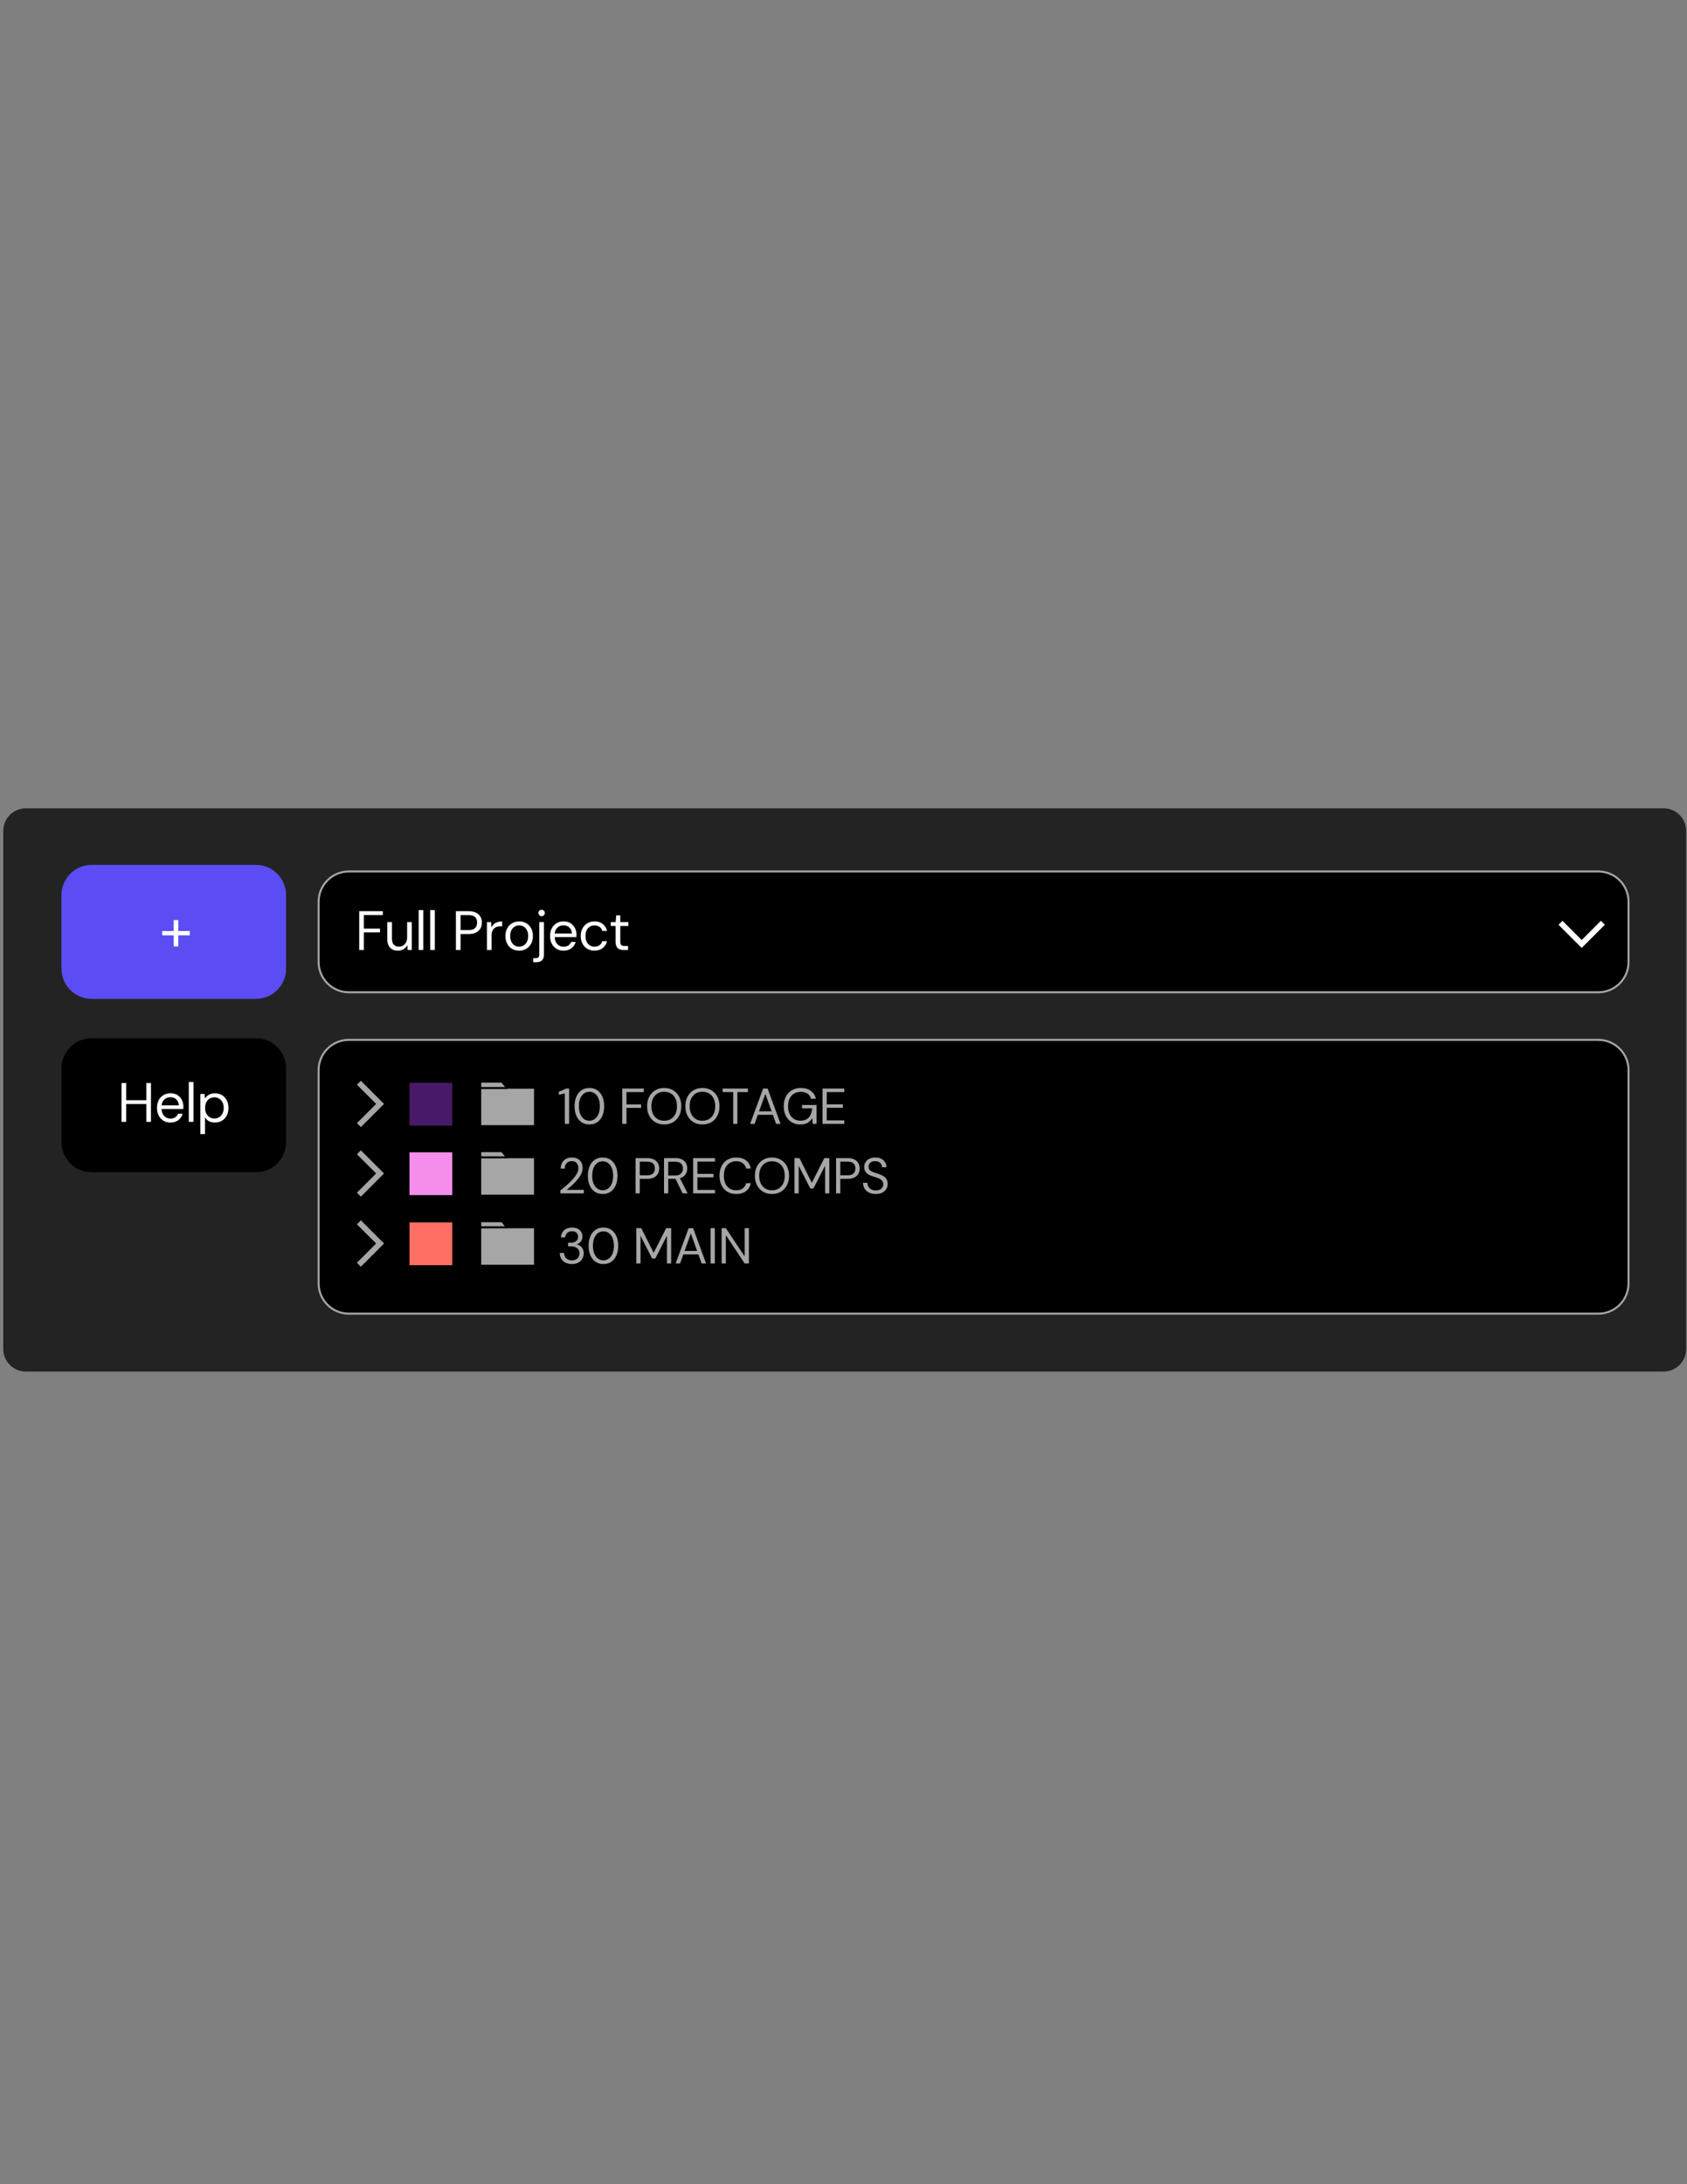 <?xml version="1.0" encoding="UTF-8"?>
<svg xmlns="http://www.w3.org/2000/svg" xmlns:xlink="http://www.w3.org/1999/xlink" width="612" height="792" viewBox="0 0 612 792">
<rect x="0" y="0" width="612" height="792" fill="#808080" stroke="none"/>
<defs>
<clipPath id="clip-0">
<path clip-rule="nonzero" d="M 111 311 L 594.539 311 L 594.539 364 L 111 364 Z M 111 311 "/>
</clipPath>
<clipPath id="clip-1">
<path clip-rule="nonzero" d="M 111 372 L 594.539 372 L 594.539 481 L 111 481 Z M 111 372 "/>
</clipPath>
<clipPath id="clip-2">
<path clip-rule="nonzero" d="M 537 306 L 594.539 306 L 594.539 371 L 537 371 Z M 537 306 "/>
</clipPath>
</defs>
<path fill-rule="nonzero" fill="rgb(13.73%, 13.73%, 13.73%)" fill-opacity="1" d="M 611.695 301.27 C 611.695 301.27 611.695 489.16 611.695 489.16 C 611.695 493.668 608.035 497.328 603.527 497.328 C 603.527 497.328 9.352 497.328 9.352 497.328 C 4.844 497.328 1.184 493.668 1.184 489.16 C 1.184 489.16 1.184 301.27 1.184 301.27 C 1.184 296.762 4.844 293.102 9.352 293.102 C 9.352 293.102 603.527 293.102 603.527 293.102 C 608.035 293.102 611.695 296.762 611.695 301.27 Z M 611.695 301.27 "/>
<path fill-rule="nonzero" fill="rgb(0%, 0%, 0%)" fill-opacity="1" d="M 591.07 326.938 C 591.07 326.938 591.07 348.863 591.07 348.863 C 591.07 354.914 586.156 359.824 580.105 359.824 C 580.105 359.824 126.273 359.824 126.273 359.824 C 120.223 359.824 115.309 354.914 115.309 348.863 C 115.309 348.863 115.309 326.938 115.309 326.938 C 115.309 320.887 120.223 315.973 126.273 315.973 C 126.273 315.973 580.105 315.973 580.105 315.973 C 586.156 315.973 591.07 320.887 591.07 326.938 Z M 591.07 326.938 "/>
<g clip-path="url(#clip-0)">
<path fill="none" stroke-width="2" stroke-linecap="butt" stroke-linejoin="miter" stroke="rgb(64.709%, 64.709%, 64.709%)" stroke-opacity="1" stroke-miterlimit="4" d="M 650.951 -29.996 C 650.951 -29.996 650.951 30.003 650.951 30.003 C 650.951 46.561 637.504 59.997 620.946 59.997 C 620.946 59.997 -620.947 59.997 -620.947 59.997 C -637.505 59.997 -650.952 46.561 -650.952 30.003 C -650.952 30.003 -650.952 -29.996 -650.952 -29.996 C -650.952 -46.554 -637.505 -60.001 -620.947 -60.001 C -620.947 -60.001 620.946 -60.001 620.946 -60.001 C 637.504 -60.001 650.951 -46.554 650.951 -29.996 Z M 650.951 -29.996 " transform="matrix(0.365, 0, 0, 0.365, 353.19, 337.899)"/>
</g>
<path fill-rule="nonzero" fill="rgb(0%, 0%, 0%)" fill-opacity="1" d="M 591.07 387.965 C 591.07 387.965 591.07 465.438 591.07 465.438 C 591.07 471.488 586.156 476.398 580.105 476.398 C 580.105 476.398 126.273 476.398 126.273 476.398 C 120.223 476.398 115.309 471.488 115.309 465.438 C 115.309 465.438 115.309 387.965 115.309 387.965 C 115.309 381.914 120.223 377 126.273 377 C 126.273 377 580.105 377 580.105 377 C 586.156 377 591.07 381.914 591.07 387.965 Z M 591.07 387.965 "/>
<g clip-path="url(#clip-1)">
<path fill="none" stroke-width="2" stroke-linecap="butt" stroke-linejoin="miter" stroke="rgb(64.709%, 64.709%, 64.709%)" stroke-opacity="1" stroke-miterlimit="4" d="M 650.951 -105.997 C 650.951 -105.997 650.951 106.004 650.951 106.004 C 650.951 122.562 637.504 135.998 620.946 135.998 C 620.946 135.998 -620.947 135.998 -620.947 135.998 C -637.505 135.998 -650.952 122.562 -650.952 106.004 C -650.952 106.004 -650.952 -105.997 -650.952 -105.997 C -650.952 -122.555 -637.505 -136.002 -620.947 -136.002 C -620.947 -136.002 620.946 -136.002 620.946 -136.002 C 637.504 -136.002 650.951 -122.555 650.951 -105.997 Z M 650.951 -105.997 " transform="matrix(0.365, 0, 0, 0.365, 353.19, 426.7)"/>
</g>
<path fill-rule="nonzero" fill="rgb(100%, 100%, 100%)" fill-opacity="1" d="M 132.004 344.477 C 132.004 344.477 132.004 338.105 132.004 338.105 C 132.004 338.105 137.852 338.105 137.852 338.105 C 137.852 338.105 137.852 336.738 137.852 336.738 C 137.852 336.738 132.004 336.738 132.004 336.738 C 132.004 336.738 132.004 331.797 132.004 331.797 C 132.004 331.797 138.875 331.797 138.875 331.797 C 138.875 331.797 138.875 330.406 138.875 330.406 C 138.875 330.406 130.316 330.406 130.316 330.406 C 130.316 330.406 130.316 344.477 130.316 344.477 C 130.316 344.477 132.004 344.477 132.004 344.477 Z M 132.004 344.477 "/>
<path fill-rule="nonzero" fill="rgb(100%, 100%, 100%)" fill-opacity="1" d="M 146.395 344.184 C 147 343.828 147.453 343.336 147.762 342.707 C 147.762 342.707 147.863 344.477 147.863 344.477 C 147.863 344.477 149.391 344.477 149.391 344.477 C 149.391 344.477 149.391 334.348 149.391 334.348 C 149.391 334.348 147.699 334.348 147.699 334.348 C 147.699 334.348 147.699 339.773 147.699 339.773 C 147.699 340.523 147.57 341.16 147.309 341.676 C 147.047 342.188 146.691 342.582 146.242 342.859 C 145.793 343.133 145.289 343.27 144.727 343.27 C 143.906 343.27 143.281 343.02 142.836 342.52 C 142.395 342.016 142.176 341.254 142.176 340.234 C 142.176 340.234 142.176 334.348 142.176 334.348 C 142.176 334.348 140.488 334.348 140.488 334.348 C 140.488 334.348 140.488 340.418 140.488 340.418 C 140.488 341.383 140.645 342.188 140.957 342.828 C 141.273 343.473 141.723 343.945 142.305 344.254 C 142.887 344.566 143.566 344.719 144.344 344.719 C 145.109 344.719 145.793 344.539 146.395 344.184 Z M 146.395 344.184 "/>
<path fill-rule="nonzero" fill="rgb(100%, 100%, 100%)" fill-opacity="1" d="M 153.57 344.477 C 153.57 344.477 153.57 330.004 153.57 330.004 C 153.57 330.004 151.883 330.004 151.883 330.004 C 151.883 330.004 151.883 344.477 151.883 344.477 C 151.883 344.477 153.57 344.477 153.57 344.477 Z M 153.57 344.477 "/>
<path fill-rule="nonzero" fill="rgb(100%, 100%, 100%)" fill-opacity="1" d="M 157.75 344.477 C 157.75 344.477 157.75 330.004 157.75 330.004 C 157.75 330.004 156.062 330.004 156.062 330.004 C 156.062 330.004 156.062 344.477 156.062 344.477 C 156.062 344.477 157.75 344.477 157.75 344.477 Z M 157.75 344.477 "/>
<path fill-rule="nonzero" fill="rgb(100%, 100%, 100%)" fill-opacity="1" d="M 167.074 331.816 C 167.074 331.816 169.949 331.816 169.949 331.816 C 171.074 331.816 171.879 332.051 172.363 332.527 C 172.844 333.004 173.086 333.672 173.086 334.527 C 173.086 335.359 172.844 336.02 172.363 336.52 C 171.879 337.016 171.074 337.258 169.949 337.258 C 169.949 337.258 167.074 337.258 167.074 337.258 C 167.074 337.258 167.074 331.816 167.074 331.816 Z M 167.074 344.477 C 167.074 344.477 167.074 338.688 167.074 338.688 C 167.074 338.688 169.969 338.688 169.969 338.688 C 171.098 338.688 172.016 338.504 172.723 338.125 C 173.434 337.75 173.961 337.254 174.305 336.629 C 174.645 336.008 174.816 335.312 174.816 334.547 C 174.816 333.758 174.645 333.055 174.305 332.438 C 173.961 331.82 173.43 331.328 172.715 330.961 C 171.996 330.59 171.082 330.406 169.969 330.406 C 169.969 330.406 165.391 330.406 165.391 330.406 C 165.391 330.406 165.391 344.477 165.391 344.477 C 165.391 344.477 167.074 344.477 167.074 344.477 Z M 167.074 344.477 "/>
<path fill-rule="nonzero" fill="rgb(100%, 100%, 100%)" fill-opacity="1" d="M 178.332 344.477 C 178.332 344.477 178.332 339.25 178.332 339.25 C 178.332 338.609 178.414 338.066 178.586 337.633 C 178.754 337.199 178.984 336.855 179.285 336.598 C 179.59 336.344 179.934 336.16 180.32 336.047 C 180.711 335.934 181.121 335.875 181.547 335.875 C 181.547 335.875 182.172 335.875 182.172 335.875 C 182.172 335.875 182.172 334.105 182.172 334.105 C 181.527 334.105 180.957 334.195 180.453 334.367 C 179.949 334.539 179.52 334.789 179.164 335.109 C 178.812 335.434 178.52 335.82 178.293 336.277 C 178.293 336.277 178.172 334.348 178.172 334.348 C 178.172 334.348 176.645 334.348 176.645 334.348 C 176.645 334.348 176.645 344.477 176.645 344.477 C 176.645 344.477 178.332 344.477 178.332 344.477 Z M 178.332 344.477 "/>
<path fill-rule="nonzero" fill="rgb(100%, 100%, 100%)" fill-opacity="1" d="M 186.723 342.84 C 186.234 342.551 185.84 342.121 185.535 341.543 C 185.238 340.965 185.086 340.258 185.086 339.41 C 185.086 338.555 185.238 337.84 185.535 337.27 C 185.84 336.699 186.242 336.273 186.742 335.984 C 187.246 335.695 187.785 335.555 188.359 335.555 C 188.938 335.555 189.469 335.695 189.957 335.984 C 190.449 336.273 190.844 336.699 191.145 337.27 C 191.445 337.84 191.598 338.555 191.598 339.41 C 191.598 340.258 191.441 340.965 191.137 341.543 C 190.828 342.121 190.426 342.551 189.93 342.84 C 189.434 343.129 188.898 343.27 188.32 343.27 C 187.742 343.27 187.215 343.129 186.723 342.84 Z M 190.875 344.062 C 191.625 343.629 192.219 343.012 192.664 342.215 C 193.105 341.418 193.328 340.484 193.328 339.41 C 193.328 338.328 193.109 337.387 192.672 336.598 C 192.238 335.809 191.648 335.195 190.906 334.762 C 190.16 334.324 189.312 334.105 188.359 334.105 C 187.41 334.105 186.555 334.324 185.801 334.762 C 185.043 335.195 184.445 335.812 184.008 336.609 C 183.574 337.406 183.359 338.344 183.359 339.43 C 183.359 340.488 183.57 341.418 184 342.215 C 184.43 343.012 185.016 343.629 185.766 344.062 C 186.52 344.5 187.371 344.719 188.32 344.719 C 189.27 344.719 190.121 344.5 190.875 344.062 Z M 190.875 344.062 "/>
<path fill-rule="nonzero" fill="rgb(100%, 100%, 100%)" fill-opacity="1" d="M 197.312 331.867 C 197.539 331.645 197.648 331.363 197.648 331.027 C 197.648 330.695 197.539 330.426 197.312 330.219 C 197.094 330.008 196.824 329.902 196.504 329.902 C 196.168 329.902 195.891 330.008 195.668 330.219 C 195.445 330.426 195.332 330.695 195.332 331.027 C 195.332 331.363 195.445 331.645 195.668 331.867 C 195.891 332.086 196.168 332.199 196.504 332.199 C 196.824 332.199 197.094 332.086 197.312 331.867 Z M 194.492 348.898 C 195.105 348.898 195.625 348.801 196.051 348.605 C 196.469 348.414 196.789 348.113 197.004 347.703 C 197.219 347.293 197.324 346.77 197.324 346.125 C 197.324 346.125 197.324 334.348 197.324 334.348 C 197.324 334.348 195.637 334.348 195.637 334.348 C 195.637 334.348 195.637 346.086 195.637 346.086 C 195.637 346.582 195.531 346.934 195.316 347.141 C 195.102 347.348 194.738 347.453 194.23 347.453 C 194.23 347.453 193.445 347.453 193.445 347.453 C 193.445 347.453 193.445 348.898 193.445 348.898 C 193.445 348.898 194.492 348.898 194.492 348.898 Z M 194.492 348.898 "/>
<path fill-rule="nonzero" fill="rgb(100%, 100%, 100%)" fill-opacity="1" d="M 206.5 344.305 C 207.098 344.031 207.598 343.656 208 343.168 C 208.402 342.691 208.684 342.145 208.84 341.543 C 208.84 341.543 207.176 341.543 207.176 341.543 C 206.973 342.078 206.641 342.504 206.18 342.816 C 205.715 343.133 205.133 343.289 204.422 343.289 C 203.855 343.289 203.332 343.148 202.844 342.867 C 202.355 342.586 201.961 342.164 201.656 341.602 C 201.355 341.039 201.207 340.344 201.207 339.512 C 201.207 339.512 201.207 338.949 201.207 338.949 C 201.207 338.199 201.352 337.574 201.648 337.07 C 201.941 336.57 202.332 336.184 202.82 335.926 C 203.312 335.664 203.844 335.531 204.422 335.531 C 205.277 335.531 205.988 335.793 206.559 336.316 C 207.129 336.84 207.434 337.562 207.477 338.488 C 207.477 338.488 200.824 338.488 200.824 338.488 C 200.824 338.488 200.824 339.797 200.824 339.797 C 200.824 339.797 209.102 339.797 209.102 339.797 C 209.117 339.605 209.125 339.438 209.125 339.293 C 209.125 339.145 209.125 339.004 209.125 338.867 C 209.125 338.012 208.938 337.223 208.57 336.508 C 208.199 335.789 207.676 335.215 206.984 334.766 C 206.293 334.324 205.453 334.105 204.457 334.105 C 203.496 334.105 202.641 334.324 201.898 334.766 C 201.156 335.215 200.578 335.828 200.168 336.621 C 199.758 337.41 199.559 338.34 199.559 339.41 C 199.559 340.473 199.762 341.398 200.18 342.195 C 200.598 342.992 201.168 343.609 201.898 344.055 C 202.629 344.5 203.469 344.719 204.422 344.719 C 205.211 344.719 205.906 344.578 206.5 344.305 Z M 206.5 344.305 "/>
<path fill-rule="nonzero" fill="rgb(100%, 100%, 100%)" fill-opacity="1" d="M 218.66 343.766 C 219.473 343.129 219.984 342.301 220.199 341.281 C 220.199 341.281 218.473 341.281 218.473 341.281 C 218.375 341.695 218.195 342.055 217.926 342.355 C 217.66 342.656 217.328 342.887 216.934 343.047 C 216.539 343.207 216.102 343.289 215.637 343.289 C 215.207 343.289 214.797 343.207 214.398 343.039 C 214.004 342.871 213.66 342.629 213.363 342.305 C 213.07 341.984 212.836 341.578 212.66 341.09 C 212.484 340.598 212.402 340.039 212.402 339.41 C 212.402 338.555 212.547 337.84 212.844 337.27 C 213.137 336.699 213.531 336.273 214.027 335.984 C 214.523 335.695 215.059 335.555 215.637 335.555 C 216.344 335.555 216.961 335.727 217.484 336.074 C 218.008 336.422 218.336 336.914 218.473 337.539 C 218.473 337.539 220.199 337.539 220.199 337.539 C 219.984 336.496 219.477 335.664 218.672 335.043 C 217.867 334.418 216.863 334.105 215.656 334.105 C 214.703 334.105 213.848 334.324 213.094 334.766 C 212.336 335.215 211.742 335.832 211.316 336.629 C 210.887 337.426 210.672 338.359 210.672 339.43 C 210.672 340.477 210.887 341.398 211.316 342.195 C 211.742 342.992 212.336 343.609 213.094 344.055 C 213.848 344.5 214.703 344.719 215.656 344.719 C 216.848 344.719 217.852 344.398 218.66 343.766 Z M 218.66 343.766 "/>
<path fill-rule="nonzero" fill="rgb(100%, 100%, 100%)" fill-opacity="1" d="M 227.836 344.477 C 227.836 344.477 227.836 343.031 227.836 343.031 C 227.836 343.031 226.75 343.031 226.75 343.031 C 226.105 343.031 225.656 342.922 225.406 342.695 C 225.148 342.477 225.023 342.051 225.023 341.422 C 225.023 341.422 225.023 335.773 225.023 335.773 C 225.023 335.773 227.957 335.773 227.957 335.773 C 227.957 335.773 227.957 334.348 227.957 334.348 C 227.957 334.348 225.023 334.348 225.023 334.348 C 225.023 334.348 225.023 331.895 225.023 331.895 C 225.023 331.895 223.555 331.895 223.555 331.895 C 223.555 331.895 223.332 334.348 223.332 334.348 C 223.332 334.348 221.566 334.348 221.566 334.348 C 221.566 334.348 221.566 335.773 221.566 335.773 C 221.566 335.773 223.332 335.773 223.332 335.773 C 223.332 335.773 223.332 341.422 223.332 341.422 C 223.332 342.188 223.449 342.793 223.684 343.242 C 223.918 343.691 224.258 344.008 224.699 344.195 C 225.141 344.383 225.664 344.477 226.27 344.477 C 226.27 344.477 227.836 344.477 227.836 344.477 Z M 227.836 344.477 "/>
<path fill-rule="nonzero" fill="rgb(35.689%, 30.199%, 95.29%)" fill-opacity="1" d="M 103.781 324.562 C 103.781 324.562 103.781 351.238 103.781 351.238 C 103.781 357.289 98.867 362.199 92.816 362.199 C 92.816 362.199 33.25 362.199 33.25 362.199 C 27.199 362.199 22.289 357.289 22.289 351.238 C 22.289 351.238 22.289 324.562 22.289 324.562 C 22.289 318.512 27.199 313.598 33.25 313.598 C 33.25 313.598 92.816 313.598 92.816 313.598 C 98.867 313.598 103.781 318.512 103.781 324.562 Z M 103.781 324.562 "/>
<path fill-rule="nonzero" fill="rgb(100%, 100%, 100%)" fill-opacity="1" d="M 68.855 339.16 C 68.855 339.16 68.855 337.602 68.855 337.602 C 68.855 337.602 58.836 337.602 58.836 337.602 C 58.836 337.602 58.836 339.16 58.836 339.16 C 58.836 339.16 68.855 339.16 68.855 339.16 Z M 64.668 343.172 C 64.668 343.172 64.668 333.613 64.668 333.613 C 64.668 333.613 63.023 333.613 63.023 333.613 C 63.023 333.613 63.023 343.172 63.023 343.172 C 63.023 343.172 64.668 343.172 64.668 343.172 Z M 64.668 343.172 "/>
<path fill-rule="nonzero" fill="rgb(0%, 0%, 0%)" fill-opacity="1" d="M 103.781 387.414 C 103.781 387.414 103.781 414.094 103.781 414.094 C 103.781 420.145 98.867 425.055 92.816 425.055 C 92.816 425.055 33.25 425.055 33.25 425.055 C 27.199 425.055 22.289 420.145 22.289 414.094 C 22.289 414.094 22.289 387.414 22.289 387.414 C 22.289 381.363 27.199 376.453 33.25 376.453 C 33.25 376.453 92.816 376.453 92.816 376.453 C 98.867 376.453 103.781 381.363 103.781 387.414 Z M 103.781 387.414 "/>
<g clip-path="url(#clip-2)">
<path fill="none" stroke-width="42.24" stroke-linecap="butt" stroke-linejoin="miter" stroke="rgb(100%, 100%, 100%)" stroke-opacity="1" stroke-miterlimit="10" d="M -80.08 -160.128 C -80.08 -160.128 80.095 -0.035 80.095 -0.035 C 80.095 -0.035 -80.08 160.14 -80.08 160.14 " transform="matrix(0, 0.048, -0.048, 0, 573.795, 338.441)"/>
</g>
<path fill-rule="nonzero" fill="rgb(100%, 100%, 100%)" fill-opacity="1" d="M 53.5 400.328 C 53.5 400.328 53.5 398.941 53.5 398.941 C 53.5 398.941 45.461 398.941 45.461 398.941 C 45.461 398.941 45.461 400.328 45.461 400.328 C 45.461 400.328 53.5 400.328 53.5 400.328 Z M 45.777 406.797 C 45.777 406.797 45.777 392.73 45.777 392.73 C 45.777 392.73 44.094 392.73 44.094 392.73 C 44.094 392.73 44.094 406.797 44.094 406.797 C 44.094 406.797 45.777 406.797 45.777 406.797 Z M 54.766 406.797 C 54.766 406.797 54.766 392.73 54.766 392.73 C 54.766 392.73 53.078 392.73 53.078 392.73 C 53.078 392.73 53.078 406.797 53.078 406.797 C 53.078 406.797 54.766 406.797 54.766 406.797 Z M 54.766 406.797 "/>
<path fill-rule="nonzero" fill="rgb(100%, 100%, 100%)" fill-opacity="1" d="M 63.902 406.625 C 64.496 406.352 64.996 405.977 65.398 405.492 C 65.801 405.012 66.082 404.469 66.238 403.863 C 66.238 403.863 64.574 403.863 64.574 403.863 C 64.371 404.402 64.039 404.824 63.578 405.141 C 63.113 405.453 62.531 405.609 61.82 405.609 C 61.254 405.609 60.734 405.473 60.242 405.191 C 59.754 404.91 59.359 404.484 59.055 403.922 C 58.754 403.359 58.605 402.664 58.605 401.832 C 58.605 401.832 58.605 401.27 58.605 401.27 C 58.605 400.52 58.75 399.895 59.047 399.391 C 59.34 398.891 59.73 398.508 60.223 398.246 C 60.711 397.984 61.246 397.852 61.82 397.852 C 62.676 397.852 63.391 398.117 63.961 398.637 C 64.531 399.16 64.832 399.883 64.875 400.809 C 64.875 400.809 58.223 400.809 58.223 400.809 C 58.223 400.809 58.223 402.117 58.223 402.117 C 58.223 402.117 66.504 402.117 66.504 402.117 C 66.516 401.926 66.523 401.758 66.523 401.613 C 66.523 401.469 66.523 401.324 66.523 401.188 C 66.523 400.336 66.34 399.543 65.969 398.828 C 65.602 398.113 65.074 397.535 64.383 397.09 C 63.691 396.648 62.852 396.426 61.859 396.426 C 60.898 396.426 60.043 396.648 59.297 397.09 C 58.555 397.535 57.977 398.148 57.566 398.941 C 57.16 399.73 56.957 400.664 56.957 401.734 C 56.957 402.793 57.164 403.723 57.578 404.52 C 57.996 405.316 58.566 405.934 59.297 406.379 C 60.027 406.82 60.867 407.039 61.82 407.039 C 62.609 407.039 63.305 406.902 63.902 406.625 Z M 63.902 406.625 "/>
<path fill-rule="nonzero" fill="rgb(100%, 100%, 100%)" fill-opacity="1" d="M 70.18 406.797 C 70.18 406.797 70.18 392.328 70.18 392.328 C 70.18 392.328 68.492 392.328 68.492 392.328 C 68.492 392.328 68.492 406.797 68.492 406.797 C 68.492 406.797 70.18 406.797 70.18 406.797 Z M 70.18 406.797 "/>
<path fill-rule="nonzero" fill="rgb(100%, 100%, 100%)" fill-opacity="1" d="M 76.008 405.09 C 75.5 404.766 75.105 404.324 74.824 403.754 C 74.539 403.184 74.402 402.52 74.402 401.75 C 74.402 400.977 74.539 400.301 74.824 399.723 C 75.105 399.145 75.5 398.695 76.008 398.375 C 76.516 398.055 77.109 397.895 77.777 397.895 C 78.438 397.895 79.016 398.055 79.523 398.375 C 80.035 398.695 80.434 399.145 80.723 399.723 C 81.012 400.301 81.156 400.977 81.156 401.75 C 81.156 402.52 81.012 403.184 80.723 403.754 C 80.434 404.324 80.035 404.766 79.523 405.09 C 79.016 405.41 78.438 405.57 77.777 405.57 C 77.109 405.57 76.516 405.41 76.008 405.09 Z M 74.363 411.219 C 74.363 411.219 74.363 405.129 74.363 405.129 C 74.699 405.73 75.176 406.203 75.797 406.539 C 76.422 406.871 77.141 407.039 77.957 407.039 C 78.953 407.039 79.812 406.812 80.551 406.355 C 81.289 405.898 81.859 405.273 82.27 404.477 C 82.68 403.68 82.883 402.773 82.883 401.75 C 82.883 400.723 82.68 399.809 82.27 399.012 C 81.859 398.215 81.293 397.582 80.562 397.121 C 79.832 396.656 78.969 396.426 77.98 396.426 C 77.363 396.426 76.824 396.52 76.359 396.699 C 75.898 396.879 75.5 397.113 75.164 397.402 C 74.828 397.691 74.555 397.996 74.344 398.316 C 74.344 398.316 74.199 396.668 74.199 396.668 C 74.199 396.668 72.672 396.668 72.672 396.668 C 72.672 396.668 72.672 411.219 72.672 411.219 C 72.672 411.219 74.363 411.219 74.363 411.219 Z M 74.363 411.219 "/>
<path fill="none" stroke-width="42.24" stroke-linecap="butt" stroke-linejoin="miter" stroke="rgb(65.099%, 65.099%, 65.099%)" stroke-opacity="1" stroke-miterlimit="10" d="M -80.096 -160.133 C -80.096 -160.133 80.079 -0.04 80.079 -0.04 C 80.079 -0.04 -80.096 160.135 -80.096 160.135 " transform="matrix(0.048, 0, 0, 0.048, 134.039, 400.291)"/>
<path fill-rule="nonzero" fill="rgb(65.099%, 65.099%, 65.099%)" fill-opacity="1" d="M 206.465 407.516 C 206.465 407.516 206.465 394.723 206.465 394.723 C 206.465 394.723 205.422 394.723 205.422 394.723 C 205.422 394.723 202.719 395.895 202.719 395.895 C 202.719 395.895 202.719 396.988 202.719 396.988 C 202.719 396.988 204.91 396.441 204.91 396.441 C 204.91 396.441 204.91 407.516 204.91 407.516 C 204.91 407.516 206.465 407.516 206.465 407.516 Z M 206.465 407.516 "/>
<path fill-rule="nonzero" fill="rgb(65.099%, 65.099%, 65.099%)" fill-opacity="1" d="M 211.855 405.754 C 211.281 405.332 210.832 404.73 210.5 403.945 C 210.172 403.156 210.008 402.215 210.008 401.121 C 210.008 400.023 210.172 399.082 210.5 398.293 C 210.832 397.512 211.281 396.91 211.855 396.496 C 212.426 396.082 213.078 395.875 213.809 395.875 C 214.539 395.875 215.191 396.082 215.766 396.496 C 216.336 396.91 216.789 397.512 217.117 398.293 C 217.445 399.082 217.609 400.023 217.609 401.121 C 217.609 402.215 217.445 403.156 217.117 403.945 C 216.789 404.73 216.336 405.332 215.766 405.754 C 215.191 406.172 214.539 406.383 213.809 406.383 C 213.078 406.383 212.426 406.172 211.855 405.754 Z M 216.695 406.902 C 217.488 406.348 218.098 405.574 218.531 404.582 C 218.965 403.59 219.18 402.434 219.18 401.121 C 219.18 399.805 218.965 398.648 218.531 397.656 C 218.098 396.664 217.488 395.891 216.695 395.336 C 215.902 394.781 214.949 394.504 213.828 394.504 C 212.707 394.504 211.742 394.781 210.934 395.336 C 210.121 395.891 209.504 396.664 209.078 397.656 C 208.648 398.648 208.438 399.805 208.438 401.121 C 208.438 402.434 208.648 403.59 209.078 404.582 C 209.504 405.574 210.121 406.348 210.934 406.902 C 211.742 407.457 212.707 407.734 213.828 407.734 C 214.949 407.734 215.902 407.457 216.695 406.902 Z M 216.695 406.902 "/>
<path fill-rule="nonzero" fill="rgb(65.099%, 65.099%, 65.099%)" fill-opacity="1" d="M 227.273 407.516 C 227.273 407.516 227.273 401.723 227.273 401.723 C 227.273 401.723 232.594 401.723 232.594 401.723 C 232.594 401.723 232.594 400.48 232.594 400.48 C 232.594 400.48 227.273 400.48 227.273 400.48 C 227.273 400.48 227.273 395.984 227.273 395.984 C 227.273 395.984 233.523 395.984 233.523 395.984 C 233.523 395.984 233.523 394.723 233.523 394.723 C 233.523 394.723 225.742 394.723 225.742 394.723 C 225.742 394.723 225.742 407.516 225.742 407.516 C 225.742 407.516 227.273 407.516 227.273 407.516 Z M 227.273 407.516 "/>
<path fill-rule="nonzero" fill="rgb(65.099%, 65.099%, 65.099%)" fill-opacity="1" d="M 238.531 405.754 C 237.836 405.332 237.297 404.73 236.906 403.945 C 236.512 403.156 236.32 402.215 236.32 401.121 C 236.32 400.023 236.512 399.082 236.906 398.293 C 237.297 397.512 237.836 396.91 238.531 396.496 C 239.227 396.082 240.027 395.875 240.941 395.875 C 241.867 395.875 242.684 396.082 243.379 396.496 C 244.082 396.91 244.621 397.512 245.012 398.293 C 245.391 399.082 245.582 400.023 245.582 401.121 C 245.582 402.215 245.391 403.156 245.012 403.945 C 244.621 404.73 244.082 405.332 243.379 405.754 C 242.684 406.172 241.867 406.383 240.941 406.383 C 240.027 406.383 239.227 406.172 238.531 405.754 Z M 244.203 406.902 C 245.137 406.348 245.859 405.574 246.375 404.582 C 246.895 403.59 247.156 402.434 247.156 401.121 C 247.156 399.816 246.895 398.668 246.375 397.676 C 245.859 396.684 245.137 395.906 244.203 395.344 C 243.273 394.785 242.184 394.504 240.941 394.504 C 239.711 394.504 238.633 394.785 237.707 395.344 C 236.785 395.906 236.055 396.684 235.535 397.676 C 235.012 398.668 234.75 399.816 234.75 401.121 C 234.75 402.434 235.012 403.59 235.535 404.582 C 236.055 405.574 236.785 406.348 237.707 406.902 C 238.633 407.457 239.711 407.734 240.941 407.734 C 242.184 407.734 243.273 407.457 244.203 406.902 Z M 244.203 406.902 "/>
<path fill-rule="nonzero" fill="rgb(65.099%, 65.099%, 65.099%)" fill-opacity="1" d="M 252.398 405.754 C 251.703 405.332 251.164 404.73 250.773 403.945 C 250.383 403.156 250.188 402.215 250.188 401.121 C 250.188 400.023 250.383 399.082 250.773 398.293 C 251.164 397.512 251.703 396.91 252.398 396.496 C 253.094 396.082 253.898 395.875 254.812 395.875 C 255.734 395.875 256.551 396.082 257.25 396.496 C 257.949 396.91 258.492 397.512 258.879 398.293 C 259.258 399.082 259.453 400.023 259.453 401.121 C 259.453 402.215 259.258 403.156 258.879 403.945 C 258.492 404.73 257.949 405.332 257.25 405.754 C 256.551 406.172 255.734 406.383 254.812 406.383 C 253.898 406.383 253.094 406.172 252.398 405.754 Z M 258.07 406.902 C 259.008 406.348 259.73 405.574 260.246 404.582 C 260.766 403.59 261.023 402.434 261.023 401.121 C 261.023 399.816 260.766 398.668 260.246 397.676 C 259.73 396.684 259.008 395.906 258.07 395.344 C 257.141 394.785 256.055 394.504 254.812 394.504 C 253.578 394.504 252.5 394.785 251.578 395.344 C 250.652 395.906 249.926 396.684 249.402 397.676 C 248.879 398.668 248.617 399.816 248.617 401.121 C 248.617 402.434 248.879 403.59 249.402 404.582 C 249.926 405.574 250.652 406.348 251.578 406.902 C 252.5 407.457 253.578 407.734 254.812 407.734 C 256.055 407.734 257.141 407.457 258.07 406.902 Z M 258.07 406.902 "/>
<path fill-rule="nonzero" fill="rgb(65.099%, 65.099%, 65.099%)" fill-opacity="1" d="M 267.508 407.516 C 267.508 407.516 267.508 395.984 267.508 395.984 C 267.508 395.984 271.328 395.984 271.328 395.984 C 271.328 395.984 271.328 394.723 271.328 394.723 C 271.328 394.723 262.156 394.723 262.156 394.723 C 262.156 394.723 262.156 395.984 262.156 395.984 C 262.156 395.984 265.977 395.984 265.977 395.984 C 265.977 395.984 265.977 407.516 265.977 407.516 C 265.977 407.516 267.508 407.516 267.508 407.516 Z M 267.508 407.516 "/>
<path fill-rule="nonzero" fill="rgb(65.099%, 65.099%, 65.099%)" fill-opacity="1" d="M 280.957 404.227 C 280.957 404.227 280.52 402.984 280.52 402.984 C 280.52 402.984 274.727 402.984 274.727 402.984 C 274.727 402.984 274.289 404.227 274.289 404.227 C 274.289 404.227 280.957 404.227 280.957 404.227 Z M 273.742 407.516 C 273.742 407.516 277.652 396.645 277.652 396.645 C 277.652 396.645 281.543 407.516 281.543 407.516 C 281.543 407.516 283.168 407.516 283.168 407.516 C 283.168 407.516 278.473 394.723 278.473 394.723 C 278.473 394.723 276.848 394.723 276.848 394.723 C 276.848 394.723 272.133 407.516 272.133 407.516 C 272.133 407.516 273.742 407.516 273.742 407.516 Z M 273.742 407.516 "/>
<path fill-rule="nonzero" fill="rgb(65.099%, 65.099%, 65.099%)" fill-opacity="1" d="M 292.23 407.469 C 292.77 407.293 293.234 407.027 293.633 406.68 C 294.027 406.336 294.375 405.914 294.68 405.414 C 294.68 405.414 294.809 407.516 294.809 407.516 C 294.809 407.516 296.215 407.516 296.215 407.516 C 296.215 407.516 296.215 400.68 296.215 400.68 C 296.215 400.68 290.953 400.68 290.953 400.68 C 290.953 400.68 290.953 401.887 290.953 401.887 C 290.953 401.887 294.645 401.887 294.645 401.887 C 294.543 403.266 294.148 404.352 293.457 405.156 C 292.762 405.961 291.73 406.363 290.367 406.363 C 289.492 406.363 288.715 406.156 288.035 405.742 C 287.363 405.328 286.832 404.73 286.457 403.945 C 286.082 403.156 285.891 402.223 285.891 401.137 C 285.891 400.051 286.082 399.121 286.457 398.344 C 286.832 397.562 287.375 396.965 288.078 396.543 C 288.773 396.125 289.594 395.91 290.531 395.91 C 291.543 395.91 292.367 396.137 293 396.59 C 293.633 397.039 294.031 397.648 294.203 398.414 C 294.203 398.414 295.977 398.414 295.977 398.414 C 295.711 397.184 295.094 396.227 294.133 395.535 C 293.172 394.848 291.969 394.504 290.531 394.504 C 289.266 394.504 288.168 394.785 287.234 395.344 C 286.301 395.906 285.586 396.688 285.074 397.684 C 284.57 398.684 284.32 399.832 284.32 401.137 C 284.32 402.453 284.566 403.605 285.07 404.59 C 285.57 405.578 286.266 406.348 287.172 406.902 C 288.074 407.457 289.117 407.734 290.312 407.734 C 291.055 407.734 291.695 407.645 292.23 407.469 Z M 292.23 407.469 "/>
<path fill-rule="nonzero" fill="rgb(65.099%, 65.099%, 65.099%)" fill-opacity="1" d="M 306.301 407.516 C 306.301 407.516 306.301 406.254 306.301 406.254 C 306.301 406.254 299.922 406.254 299.922 406.254 C 299.922 406.254 299.922 401.688 299.922 401.688 C 299.922 401.688 305.754 401.688 305.754 401.688 C 305.754 401.688 305.754 400.441 305.754 400.441 C 305.754 400.441 299.922 400.441 299.922 400.441 C 299.922 400.441 299.922 395.984 299.922 395.984 C 299.922 395.984 306.301 395.984 306.301 395.984 C 306.301 395.984 306.301 394.723 306.301 394.723 C 306.301 394.723 298.391 394.723 298.391 394.723 C 298.391 394.723 298.391 407.516 298.391 407.516 C 298.391 407.516 306.301 407.516 306.301 407.516 Z M 306.301 407.516 "/>
<path fill-rule="nonzero" fill="rgb(65.099%, 65.099%, 65.099%)" fill-opacity="1" d="M 193.723 407.988 C 193.723 407.988 174.57 407.988 174.57 407.988 C 174.57 407.988 174.57 392.566 174.57 392.566 C 174.57 392.566 181.945 392.566 181.945 392.566 C 181.945 392.566 183.723 394.77 183.723 394.77 C 183.723 394.77 193.723 394.77 193.723 394.77 C 193.723 394.77 193.723 407.988 193.723 407.988 Z M 193.723 407.988 "/>
<path fill-rule="nonzero" fill="rgb(28.629%, 9.799%, 41.179%)" fill-opacity="1" d="M 164.078 392.621 C 164.078 392.621 164.078 408.152 164.078 408.152 C 164.078 408.152 148.547 408.152 148.547 408.152 C 148.547 408.152 148.547 392.621 148.547 392.621 C 148.547 392.621 164.078 392.621 164.078 392.621 Z M 164.078 392.621 "/>
<path fill="none" stroke-width="42.24" stroke-linecap="butt" stroke-linejoin="miter" stroke="rgb(65.099%, 65.099%, 65.099%)" stroke-opacity="1" stroke-miterlimit="10" d="M -80.096 -160.138 C -80.096 -160.138 80.079 0.037 80.079 0.037 C 80.079 0.037 -80.096 160.13 -80.096 160.13 " transform="matrix(0.048, 0, 0, 0.048, 134.039, 425.506)"/>
<path fill-rule="nonzero" fill="rgb(65.099%, 65.099%, 65.099%)" fill-opacity="1" d="M 211.801 432.73 C 211.801 432.73 211.801 431.449 211.801 431.449 C 211.801 431.449 205.566 431.449 205.566 431.449 C 206.031 431.074 206.527 430.652 207.059 430.191 C 207.59 429.727 208.105 429.23 208.613 428.711 C 209.117 428.188 209.582 427.641 209.996 427.074 C 210.418 426.512 210.75 425.926 210.996 425.328 C 211.238 424.734 211.359 424.133 211.359 423.539 C 211.359 422.688 211.191 421.977 210.859 421.418 C 210.523 420.859 210.062 420.438 209.477 420.152 C 208.895 419.863 208.219 419.719 207.449 419.719 C 206.672 419.719 205.977 419.879 205.367 420.195 C 204.758 420.512 204.281 420.973 203.934 421.578 C 203.586 422.18 203.406 422.898 203.395 423.738 C 203.395 423.738 204.875 423.738 204.875 423.738 C 204.875 423.254 204.969 422.805 205.156 422.398 C 205.344 421.988 205.629 421.66 206.008 421.41 C 206.383 421.16 206.859 421.035 207.434 421.035 C 208.016 421.035 208.484 421.156 208.832 421.402 C 209.176 421.645 209.43 421.957 209.59 422.344 C 209.746 422.727 209.824 423.145 209.824 423.594 C 209.824 424.203 209.652 424.836 209.309 425.492 C 208.957 426.152 208.48 426.824 207.871 427.516 C 207.262 428.203 206.566 428.891 205.789 429.586 C 205.008 430.281 204.18 430.969 203.301 431.652 C 203.301 431.652 203.301 432.73 203.301 432.73 C 203.301 432.73 211.801 432.73 211.801 432.73 Z M 211.801 432.73 "/>
<path fill-rule="nonzero" fill="rgb(65.099%, 65.099%, 65.099%)" fill-opacity="1" d="M 216.676 430.969 C 216.105 430.547 215.656 429.945 215.324 429.16 C 214.996 428.371 214.832 427.43 214.832 426.336 C 214.832 425.238 214.996 424.297 215.324 423.508 C 215.656 422.727 216.105 422.125 216.676 421.711 C 217.25 421.297 217.902 421.09 218.633 421.09 C 219.363 421.09 220.016 421.297 220.586 421.711 C 221.16 422.125 221.609 422.727 221.941 423.508 C 222.27 424.297 222.434 425.238 222.434 426.336 C 222.434 427.43 222.27 428.371 221.941 429.16 C 221.609 429.945 221.16 430.547 220.586 430.969 C 220.016 431.387 219.363 431.598 218.633 431.598 C 217.902 431.598 217.25 431.387 216.676 430.969 Z M 221.52 432.121 C 222.312 431.562 222.922 430.789 223.355 429.797 C 223.789 428.805 224.004 427.648 224.004 426.336 C 224.004 425.02 223.789 423.863 223.355 422.871 C 222.922 421.879 222.312 421.105 221.52 420.551 C 220.727 419.996 219.773 419.719 218.652 419.719 C 217.527 419.719 216.562 419.996 215.758 420.551 C 214.945 421.105 214.328 421.879 213.898 422.871 C 213.473 423.863 213.262 425.02 213.262 426.336 C 213.262 427.648 213.473 428.805 213.898 429.797 C 214.328 430.789 214.945 431.562 215.758 432.121 C 216.562 432.672 217.527 432.949 218.652 432.949 C 219.773 432.949 220.727 432.672 221.52 432.121 Z M 221.52 432.121 "/>
<path fill-rule="nonzero" fill="rgb(65.099%, 65.099%, 65.099%)" fill-opacity="1" d="M 232.098 421.219 C 232.098 421.219 234.711 421.219 234.711 421.219 C 235.734 421.219 236.465 421.434 236.906 421.863 C 237.344 422.301 237.562 422.906 237.562 423.684 C 237.562 424.441 237.344 425.043 236.906 425.492 C 236.465 425.945 235.734 426.172 234.711 426.172 C 234.711 426.172 232.098 426.172 232.098 426.172 C 232.098 426.172 232.098 421.219 232.098 421.219 Z M 232.098 432.73 C 232.098 432.73 232.098 427.469 232.098 427.469 C 232.098 427.469 234.73 427.469 234.73 427.469 C 235.754 427.469 236.586 427.297 237.234 426.957 C 237.879 426.617 238.359 426.16 238.664 425.598 C 238.977 425.027 239.133 424.398 239.133 423.703 C 239.133 422.984 238.977 422.344 238.664 421.785 C 238.359 421.227 237.875 420.777 237.227 420.445 C 236.57 420.105 235.742 419.938 234.73 419.938 C 234.73 419.938 230.562 419.938 230.562 419.938 C 230.562 419.938 230.562 432.73 230.562 432.73 C 230.562 432.73 232.098 432.73 232.098 432.73 Z M 232.098 432.73 "/>
<path fill-rule="nonzero" fill="rgb(65.099%, 65.099%, 65.099%)" fill-opacity="1" d="M 242.422 421.238 C 242.422 421.238 244.891 421.238 244.891 421.238 C 245.902 421.238 246.629 421.461 247.07 421.906 C 247.516 422.348 247.738 422.945 247.738 423.703 C 247.738 424.445 247.512 425.055 247.055 425.531 C 246.598 426.004 245.883 426.242 244.906 426.242 C 244.906 426.242 242.422 426.242 242.422 426.242 C 242.422 426.242 242.422 421.238 242.422 421.238 Z M 249.457 432.73 C 249.457 432.73 246.551 427.012 246.551 427.012 C 246.551 427.012 244.836 427.012 244.836 427.012 C 244.836 427.012 247.648 432.73 247.648 432.73 C 247.648 432.73 249.457 432.73 249.457 432.73 Z M 242.422 432.73 C 242.422 432.73 242.422 427.449 242.422 427.449 C 242.422 427.449 244.945 427.449 244.945 427.449 C 245.957 427.449 246.781 427.277 247.43 426.938 C 248.074 426.598 248.555 426.141 248.863 425.566 C 249.172 424.992 249.328 424.367 249.328 423.684 C 249.328 422.98 249.176 422.344 248.871 421.785 C 248.57 421.227 248.098 420.777 247.465 420.445 C 246.832 420.105 246.016 419.938 245.016 419.938 C 245.016 419.938 240.887 419.938 240.887 419.938 C 240.887 419.938 240.887 432.73 240.887 432.73 C 240.887 432.73 242.422 432.73 242.422 432.73 Z M 242.422 432.73 "/>
<path fill-rule="nonzero" fill="rgb(65.099%, 65.099%, 65.099%)" fill-opacity="1" d="M 259.379 432.73 C 259.379 432.73 259.379 431.469 259.379 431.469 C 259.379 431.469 253 431.469 253 431.469 C 253 431.469 253 426.902 253 426.902 C 253 426.902 258.832 426.902 258.832 426.902 C 258.832 426.902 258.832 425.66 258.832 425.66 C 258.832 425.66 253 425.66 253 425.66 C 253 425.66 253 421.199 253 421.199 C 253 421.199 259.379 421.199 259.379 421.199 C 259.379 421.199 259.379 419.938 259.379 419.938 C 259.379 419.938 251.469 419.938 251.469 419.938 C 251.469 419.938 251.469 432.73 251.469 432.73 C 251.469 432.73 259.379 432.73 259.379 432.73 Z M 259.379 432.73 "/>
<path fill-rule="nonzero" fill="rgb(65.099%, 65.099%, 65.099%)" fill-opacity="1" d="M 270.633 431.906 C 271.547 431.215 272.133 430.25 272.387 429.02 C 272.387 429.02 270.688 429.02 270.688 429.02 C 270.496 429.797 270.098 430.422 269.5 430.891 C 268.906 431.363 268.094 431.598 267.07 431.598 C 266.156 431.598 265.363 431.387 264.695 430.969 C 264.027 430.547 263.508 429.945 263.145 429.16 C 262.777 428.371 262.594 427.43 262.594 426.336 C 262.594 425.238 262.777 424.297 263.145 423.508 C 263.508 422.727 264.027 422.125 264.695 421.703 C 265.363 421.281 266.156 421.07 267.07 421.07 C 268.094 421.07 268.906 421.312 269.5 421.797 C 270.098 422.273 270.496 422.91 270.688 423.703 C 270.688 423.703 272.387 423.703 272.387 423.703 C 272.133 422.434 271.547 421.457 270.633 420.762 C 269.719 420.066 268.531 419.719 267.07 419.719 C 265.828 419.719 264.754 419.996 263.848 420.551 C 262.938 421.105 262.238 421.879 261.754 422.871 C 261.27 423.863 261.023 425.02 261.023 426.336 C 261.023 427.648 261.27 428.805 261.754 429.797 C 262.238 430.789 262.938 431.562 263.848 432.121 C 264.754 432.672 265.828 432.949 267.07 432.949 C 268.531 432.949 269.719 432.602 270.633 431.906 Z M 270.633 431.906 "/>
<path fill-rule="nonzero" fill="rgb(65.099%, 65.099%, 65.099%)" fill-opacity="1" d="M 277.633 430.969 C 276.938 430.547 276.398 429.945 276.008 429.16 C 275.613 428.371 275.422 427.43 275.422 426.336 C 275.422 425.238 275.613 424.297 276.008 423.508 C 276.398 422.727 276.938 422.125 277.633 421.711 C 278.328 421.297 279.129 421.09 280.043 421.09 C 280.969 421.09 281.785 421.297 282.48 421.711 C 283.184 422.125 283.723 422.727 284.113 423.508 C 284.492 424.297 284.684 425.238 284.684 426.336 C 284.684 427.43 284.492 428.371 284.113 429.16 C 283.723 429.945 283.184 430.547 282.48 430.969 C 281.785 431.387 280.969 431.598 280.043 431.598 C 279.129 431.598 278.328 431.387 277.633 430.969 Z M 283.305 432.121 C 284.238 431.562 284.961 430.789 285.477 429.797 C 285.996 428.805 286.258 427.648 286.258 426.336 C 286.258 425.031 285.996 423.883 285.477 422.891 C 284.961 421.898 284.238 421.121 283.305 420.559 C 282.375 420 281.285 419.719 280.043 419.719 C 278.812 419.719 277.734 420 276.809 420.559 C 275.887 421.121 275.16 421.898 274.637 422.891 C 274.113 423.883 273.852 425.031 273.852 426.336 C 273.852 427.648 274.113 428.805 274.637 429.797 C 275.16 430.789 275.887 431.562 276.809 432.121 C 277.734 432.672 278.812 432.949 280.043 432.949 C 281.285 432.949 282.375 432.672 283.305 432.121 Z M 283.305 432.121 "/>
<path fill-rule="nonzero" fill="rgb(65.099%, 65.099%, 65.099%)" fill-opacity="1" d="M 289.746 432.73 C 289.746 432.73 289.746 422.715 289.746 422.715 C 289.746 422.715 293.949 430.938 293.949 430.938 C 293.949 430.938 295.102 430.938 295.102 430.938 C 295.102 430.938 299.32 422.68 299.32 422.68 C 299.32 422.68 299.32 432.73 299.32 432.73 C 299.32 432.73 300.855 432.73 300.855 432.73 C 300.855 432.73 300.855 419.938 300.855 419.938 C 300.855 419.938 299.047 419.938 299.047 419.938 C 299.047 419.938 294.516 428.875 294.516 428.875 C 294.516 428.875 290.004 419.938 290.004 419.938 C 290.004 419.938 288.211 419.938 288.211 419.938 C 288.211 419.938 288.211 432.73 288.211 432.73 C 288.211 432.73 289.746 432.73 289.746 432.73 Z M 289.746 432.73 "/>
<path fill-rule="nonzero" fill="rgb(65.099%, 65.099%, 65.099%)" fill-opacity="1" d="M 304.84 421.219 C 304.84 421.219 307.453 421.219 307.453 421.219 C 308.477 421.219 309.207 421.434 309.645 421.863 C 310.082 422.301 310.301 422.906 310.301 423.684 C 310.301 424.441 310.082 425.043 309.645 425.492 C 309.207 425.945 308.477 426.172 307.453 426.172 C 307.453 426.172 304.84 426.172 304.84 426.172 C 304.84 426.172 304.84 421.219 304.84 421.219 Z M 304.84 432.73 C 304.84 432.73 304.84 427.469 304.84 427.469 C 304.84 427.469 307.469 427.469 307.469 427.469 C 308.492 427.469 309.328 427.297 309.973 426.957 C 310.621 426.617 311.098 426.16 311.406 425.598 C 311.715 425.027 311.875 424.398 311.875 423.703 C 311.875 422.984 311.715 422.344 311.406 421.785 C 311.098 421.227 310.617 420.777 309.965 420.445 C 309.312 420.105 308.48 419.938 307.469 419.938 C 307.469 419.938 303.305 419.938 303.305 419.938 C 303.305 419.938 303.305 432.73 303.305 432.73 C 303.305 432.73 304.84 432.73 304.84 432.73 Z M 304.84 432.73 "/>
<path fill-rule="nonzero" fill="rgb(65.099%, 65.099%, 65.099%)" fill-opacity="1" d="M 320.098 432.438 C 320.727 432.098 321.207 431.656 321.531 431.109 C 321.855 430.57 322.016 429.996 322.016 429.387 C 322.016 428.664 321.879 428.078 321.605 427.613 C 321.332 427.148 320.949 426.77 320.473 426.473 C 319.988 426.172 319.438 425.922 318.816 425.715 C 318.27 425.531 317.77 425.367 317.32 425.219 C 316.867 425.074 316.473 424.914 316.141 424.738 C 315.805 424.559 315.551 424.344 315.371 424.086 C 315.195 423.832 315.109 423.496 315.109 423.082 C 315.109 422.645 315.207 422.27 315.41 421.969 C 315.613 421.664 315.891 421.43 316.25 421.266 C 316.609 421.098 317.02 421.023 317.484 421.035 C 318.043 421.035 318.512 421.148 318.883 421.371 C 319.25 421.598 319.531 421.883 319.711 422.223 C 319.895 422.562 319.984 422.91 319.984 423.266 C 319.984 423.266 321.594 423.266 321.594 423.266 C 321.594 422.57 321.422 421.957 321.082 421.43 C 320.742 420.898 320.27 420.48 319.664 420.176 C 319.066 419.875 318.352 419.719 317.539 419.719 C 316.707 419.719 315.996 419.871 315.391 420.168 C 314.789 420.465 314.324 420.879 314.004 421.402 C 313.68 421.922 313.52 422.535 313.52 423.227 C 313.52 424.043 313.754 424.707 314.23 425.219 C 314.707 425.73 315.449 426.16 316.461 426.5 C 316.98 426.672 317.488 426.832 317.969 426.98 C 318.449 427.133 318.871 427.309 319.238 427.504 C 319.602 427.699 319.891 427.953 320.105 428.262 C 320.32 428.574 320.426 428.977 320.426 429.477 C 320.426 429.891 320.32 430.262 320.105 430.59 C 319.891 430.922 319.582 431.18 319.172 431.371 C 318.766 431.555 318.277 431.652 317.703 431.652 C 317.043 431.652 316.492 431.527 316.051 431.277 C 315.605 431.027 315.266 430.695 315.035 430.273 C 314.805 429.855 314.688 429.395 314.688 428.891 C 314.688 428.891 313.078 428.891 313.078 428.891 C 313.078 429.695 313.27 430.402 313.645 431.012 C 314.023 431.621 314.559 432.098 315.254 432.438 C 315.949 432.777 316.762 432.949 317.703 432.949 C 318.664 432.949 319.465 432.777 320.098 432.438 Z M 320.098 432.438 "/>
<path fill-rule="nonzero" fill="rgb(65.099%, 65.099%, 65.099%)" fill-opacity="1" d="M 193.723 433.203 C 193.723 433.203 174.57 433.203 174.57 433.203 C 174.57 433.203 174.57 417.781 174.57 417.781 C 174.57 417.781 181.945 417.781 181.945 417.781 C 181.945 417.781 183.723 419.984 183.723 419.984 C 183.723 419.984 193.723 419.984 193.723 419.984 C 193.723 419.984 193.723 433.203 193.723 433.203 Z M 193.723 433.203 "/>
<path fill-rule="nonzero" fill="rgb(95.689%, 55.688%, 91.759%)" fill-opacity="1" d="M 164.078 417.84 C 164.078 417.84 164.078 433.367 164.078 433.367 C 164.078 433.367 148.547 433.367 148.547 433.367 C 148.547 433.367 148.547 417.84 148.547 417.84 C 148.547 417.84 164.078 417.84 164.078 417.84 Z M 164.078 417.84 "/>
<path fill="none" stroke-width="42.24" stroke-linecap="butt" stroke-linejoin="miter" stroke="rgb(65.099%, 65.099%, 65.099%)" stroke-opacity="1" stroke-miterlimit="10" d="M -80.096 -160.124 C -80.096 -160.124 80.079 -0.031 80.079 -0.031 C 80.079 -0.031 -80.096 160.144 -80.096 160.144 " transform="matrix(0.048, 0, 0, 0.048, 134.039, 450.904)"/>
<path fill-rule="nonzero" fill="rgb(65.099%, 65.099%, 65.099%)" fill-opacity="1" d="M 209.844 457.809 C 210.477 457.449 210.953 456.973 211.277 456.379 C 211.602 455.793 211.762 455.148 211.762 454.453 C 211.762 453.844 211.645 453.316 211.414 452.863 C 211.184 452.414 210.871 452.051 210.477 451.77 C 210.078 451.488 209.633 451.301 209.133 451.203 C 209.617 451.082 210.02 450.875 210.336 450.582 C 210.656 450.289 210.895 449.953 211.051 449.57 C 211.207 449.18 211.289 448.773 211.289 448.332 C 211.289 447.75 211.145 447.211 210.859 446.727 C 210.57 446.238 210.148 445.848 209.59 445.555 C 209.027 445.266 208.336 445.117 207.504 445.117 C 206.711 445.117 206.023 445.27 205.441 445.566 C 204.855 445.863 204.391 446.281 204.051 446.816 C 203.711 447.355 203.523 447.969 203.484 448.664 C 203.484 448.664 205.039 448.664 205.039 448.664 C 205.102 448.016 205.34 447.484 205.77 447.074 C 206.195 446.66 206.766 446.453 207.488 446.453 C 208.23 446.453 208.793 446.637 209.168 447.012 C 209.543 447.379 209.734 447.852 209.734 448.426 C 209.734 449.109 209.496 449.641 209.023 450.031 C 208.547 450.426 207.891 450.617 207.047 450.617 C 207.047 450.617 206.098 450.617 206.098 450.617 C 206.098 450.617 206.098 451.914 206.098 451.914 C 206.098 451.914 207.047 451.914 207.047 451.914 C 207.621 451.914 208.148 452.008 208.629 452.188 C 209.109 452.371 209.492 452.648 209.777 453.02 C 210.066 453.391 210.211 453.871 210.211 454.453 C 210.211 454.93 210.105 455.359 209.898 455.742 C 209.691 456.129 209.387 456.434 208.984 456.664 C 208.582 456.895 208.082 457.012 207.488 457.012 C 206.891 457.012 206.379 456.891 205.953 456.648 C 205.523 456.402 205.199 456.078 204.977 455.672 C 204.75 455.262 204.629 454.812 204.617 454.328 C 204.617 454.328 203.066 454.328 203.066 454.328 C 203.09 455.215 203.297 455.961 203.688 456.555 C 204.078 457.152 204.605 457.602 205.266 457.902 C 205.93 458.195 206.672 458.348 207.488 458.348 C 208.426 458.348 209.211 458.168 209.844 457.809 Z M 209.844 457.809 "/>
<path fill-rule="nonzero" fill="rgb(65.099%, 65.099%, 65.099%)" fill-opacity="1" d="M 216.953 456.367 C 216.379 455.945 215.93 455.344 215.598 454.559 C 215.27 453.77 215.105 452.828 215.105 451.73 C 215.105 450.637 215.27 449.691 215.598 448.906 C 215.93 448.125 216.379 447.523 216.953 447.109 C 217.527 446.695 218.176 446.488 218.906 446.488 C 219.637 446.488 220.289 446.695 220.863 447.109 C 221.438 447.523 221.887 448.125 222.215 448.906 C 222.543 449.691 222.707 450.637 222.707 451.73 C 222.707 452.828 222.543 453.77 222.215 454.559 C 221.887 455.344 221.438 455.945 220.863 456.367 C 220.289 456.785 219.637 456.996 218.906 456.996 C 218.176 456.996 217.527 456.785 216.953 456.367 Z M 221.793 457.516 C 222.586 456.961 223.195 456.188 223.629 455.195 C 224.062 454.203 224.277 453.047 224.277 451.73 C 224.277 450.418 224.062 449.262 223.629 448.27 C 223.195 447.277 222.586 446.504 221.793 445.949 C 221 445.395 220.047 445.117 218.926 445.117 C 217.805 445.117 216.84 445.395 216.031 445.949 C 215.219 446.504 214.602 447.277 214.176 448.27 C 213.746 449.262 213.535 450.418 213.535 451.73 C 213.535 453.047 213.746 454.203 214.176 455.195 C 214.602 456.188 215.219 456.961 216.031 457.516 C 216.84 458.07 217.805 458.348 218.926 458.348 C 220.047 458.348 221 458.07 221.793 457.516 Z M 221.793 457.516 "/>
<path fill-rule="nonzero" fill="rgb(65.099%, 65.099%, 65.099%)" fill-opacity="1" d="M 232.371 458.129 C 232.371 458.129 232.371 448.113 232.371 448.113 C 232.371 448.113 236.574 456.336 236.574 456.336 C 236.574 456.336 237.727 456.336 237.727 456.336 C 237.727 456.336 241.949 448.078 241.949 448.078 C 241.949 448.078 241.949 458.129 241.949 458.129 C 241.949 458.129 243.48 458.129 243.48 458.129 C 243.48 458.129 243.48 445.336 243.48 445.336 C 243.48 445.336 241.672 445.336 241.672 445.336 C 241.672 445.336 237.141 454.273 237.141 454.273 C 237.141 454.273 232.629 445.336 232.629 445.336 C 232.629 445.336 230.84 445.336 230.84 445.336 C 230.84 445.336 230.84 458.129 230.84 458.129 C 230.84 458.129 232.371 458.129 232.371 458.129 Z M 232.371 458.129 "/>
<path fill-rule="nonzero" fill="rgb(65.099%, 65.099%, 65.099%)" fill-opacity="1" d="M 253.934 454.84 C 253.934 454.84 253.496 453.598 253.496 453.598 C 253.496 453.598 247.703 453.598 247.703 453.598 C 247.703 453.598 247.266 454.84 247.266 454.84 C 247.266 454.84 253.934 454.84 253.934 454.84 Z M 246.715 458.129 C 246.715 458.129 250.625 447.254 250.625 447.254 C 250.625 447.254 254.52 458.129 254.52 458.129 C 254.52 458.129 256.145 458.129 256.145 458.129 C 256.145 458.129 251.449 445.336 251.449 445.336 C 251.449 445.336 249.824 445.336 249.824 445.336 C 249.824 445.336 245.109 458.129 245.109 458.129 C 245.109 458.129 246.715 458.129 246.715 458.129 Z M 246.715 458.129 "/>
<path fill-rule="nonzero" fill="rgb(65.099%, 65.099%, 65.099%)" fill-opacity="1" d="M 259.324 458.129 C 259.324 458.129 259.324 445.336 259.324 445.336 C 259.324 445.336 257.789 445.336 257.789 445.336 C 257.789 445.336 257.789 458.129 257.789 458.129 C 257.789 458.129 259.324 458.129 259.324 458.129 Z M 259.324 458.129 "/>
<path fill-rule="nonzero" fill="rgb(65.099%, 65.099%, 65.099%)" fill-opacity="1" d="M 263.324 458.129 C 263.324 458.129 263.324 447.875 263.324 447.875 C 263.324 447.875 270.141 458.129 270.141 458.129 C 270.141 458.129 271.676 458.129 271.676 458.129 C 271.676 458.129 271.676 445.336 271.676 445.336 C 271.676 445.336 270.141 445.336 270.141 445.336 C 270.141 445.336 270.141 455.586 270.141 455.586 C 270.141 455.586 263.324 445.336 263.324 445.336 C 263.324 445.336 261.789 445.336 261.789 445.336 C 261.789 445.336 261.789 458.129 261.789 458.129 C 261.789 458.129 263.324 458.129 263.324 458.129 Z M 263.324 458.129 "/>
<path fill-rule="nonzero" fill="rgb(65.099%, 65.099%, 65.099%)" fill-opacity="1" d="M 193.723 458.602 C 193.723 458.602 174.57 458.602 174.57 458.602 C 174.57 458.602 174.57 443.18 174.57 443.18 C 174.57 443.18 181.945 443.18 181.945 443.18 C 181.945 443.18 183.723 445.379 183.723 445.379 C 183.723 445.379 193.723 445.379 193.723 445.379 C 193.723 445.379 193.723 458.602 193.723 458.602 Z M 193.723 458.602 "/>
<path fill-rule="nonzero" fill="rgb(100%, 43.529%, 38.82%)" fill-opacity="1" d="M 164.078 443.234 C 164.078 443.234 164.078 458.766 164.078 458.766 C 164.078 458.766 148.547 458.766 148.547 458.766 C 148.547 458.766 148.547 443.234 148.547 443.234 C 148.547 443.234 164.078 443.234 164.078 443.234 Z M 164.078 443.234 "/>
<path fill="none" stroke-width="2" stroke-linecap="butt" stroke-linejoin="miter" stroke="rgb(0%, 0%, 0%)" stroke-opacity="1" stroke-miterlimit="4" d="M -371.502 -88.249 C -371.502 -88.249 -408.754 -88.249 -408.754 -88.249 " transform="matrix(0.365, 0, 0, 0.365, 319.752, 426.746)"/>
<path fill="none" stroke-width="2" stroke-linecap="butt" stroke-linejoin="miter" stroke="rgb(0%, 0%, 0%)" stroke-opacity="1" stroke-miterlimit="4" d="M -371.502 -88.246 C -371.502 -88.246 -408.754 -88.246 -408.754 -88.246 " transform="matrix(0.365, 0, 0, 0.365, 319.752, 451.869)"/>
<path fill="none" stroke-width="2" stroke-linecap="butt" stroke-linejoin="miter" stroke="rgb(0%, 0%, 0%)" stroke-opacity="1" stroke-miterlimit="4" d="M -371.502 -88.246 C -371.502 -88.246 -408.754 -88.246 -408.754 -88.246 " transform="matrix(0.365, 0, 0, 0.365, 319.752, 477.244)"/>
</svg>
